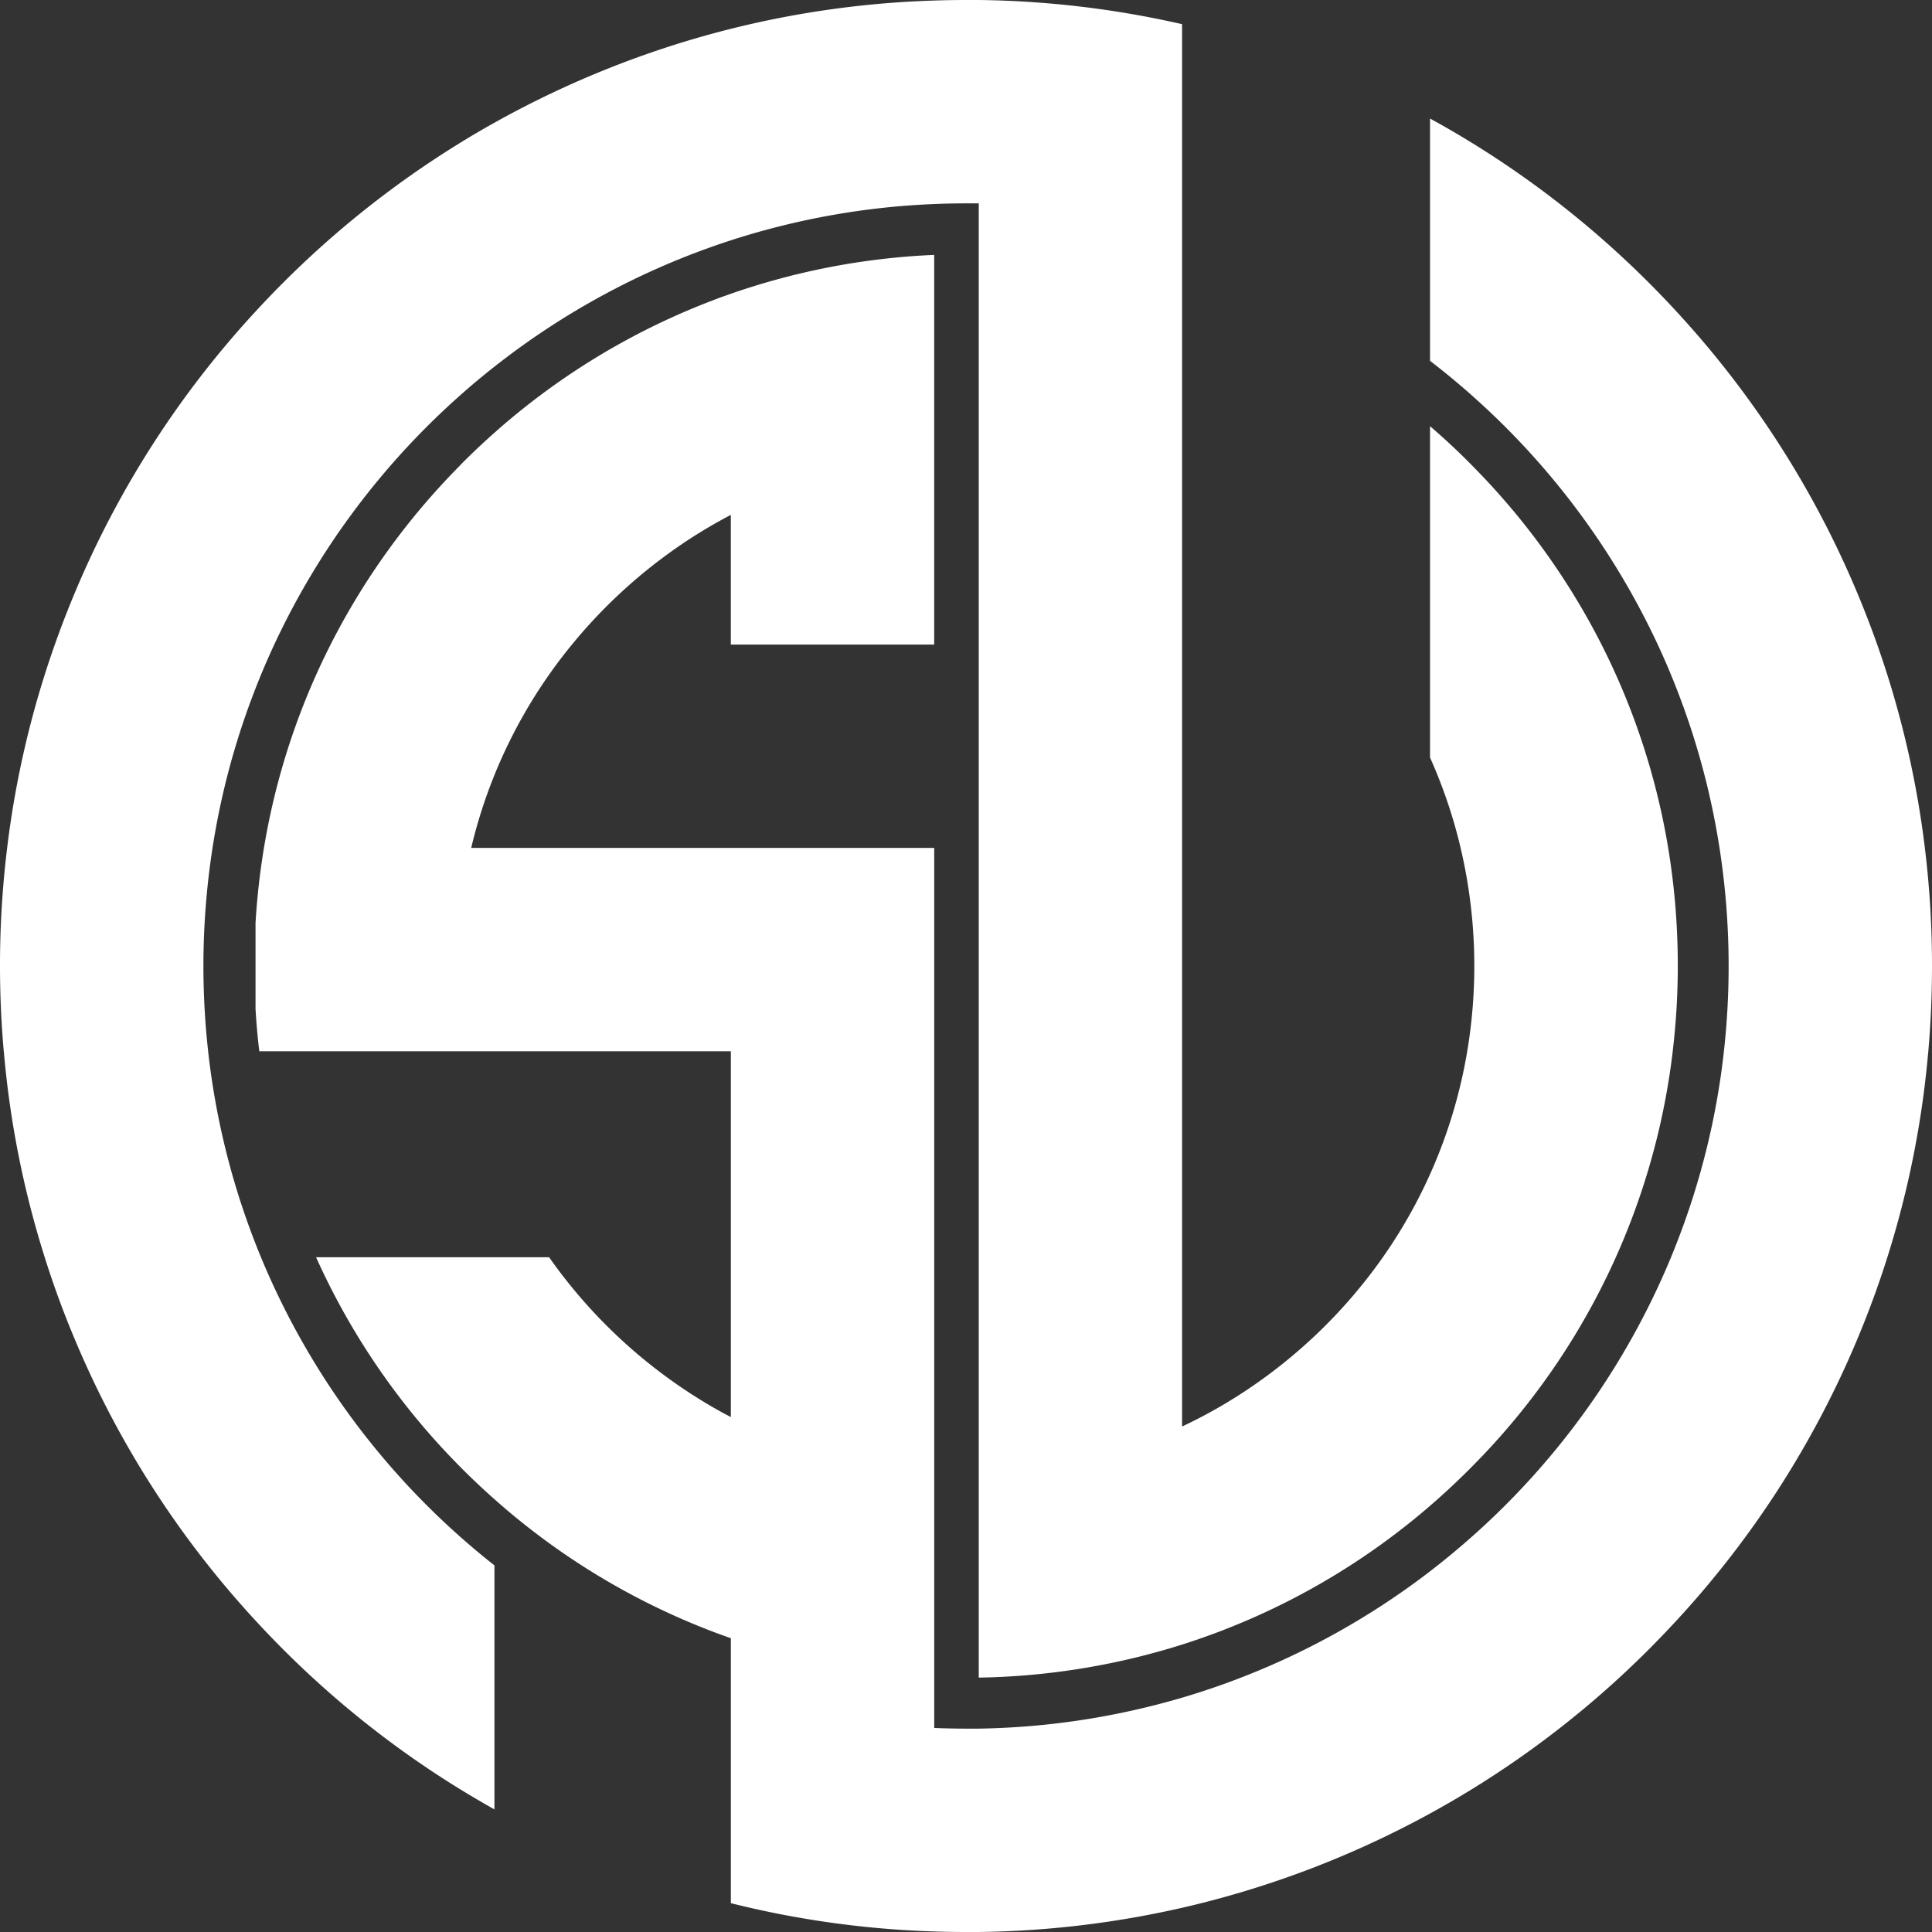 <svg xmlns="http://www.w3.org/2000/svg" viewBox="0 0 760 760">
    <rect x="0" y="0" width="760" height="760" fill="#333333" stroke="none"/>
    <defs>
        <style>
            .cls-1 {
                fill: #fff;
            }
        </style>
    </defs>
    <g id="Layer_2" data-name="Layer 2">
        <g id="Layer_1-2" data-name="Layer 1">
            <path class="cls-1"
                d="M660,380a282.82,282.82,0,0,1-2,33.55c0,.34-.08.67-.11,1A277.77,277.77,0,0,1,580.05,575.9c-.68.7-1.37,1.4-2.06,2.09q-7.5,7.5-15.45,14.36a278.11,278.11,0,0,1-80,48.36q-8.64,3.4-17.52,6.22a280.28,280.28,0,0,1-80,13V80c-1.67,0-3.34,0-5,0q-6.28,0-12.5.26a299.13,299.13,0,0,0-80,14.27q-6.57,2.13-13,4.55a299.47,299.47,0,0,0-80,45.14q-7.19,5.64-14,11.73a300.88,300.88,0,0,0-72.63,97.6q-3.95,8.47-7.37,17.25a297.22,297.22,0,0,0-16.92,62.75,303.29,303.29,0,0,0-1.72,80c0,.33.07.67.11,1A297.82,297.82,0,0,0,100.5,489.2c.7,1.79,1.41,3.58,2.15,5.35a300.47,300.47,0,0,0,77.85,109.5q6.81,6.08,14,11.73v96q-7.09-4-14-8.24a379.13,379.13,0,0,1-69.2-54.8q-5.53-5.54-10.8-11.26a378,378,0,0,1-70.6-109.5q-7-16.47-12.31-33.39a374.8,374.8,0,0,1-16-80c0-.33-.07-.67-.1-1Q0,396.9,0,380a381.21,381.21,0,0,1,2.81-46.45,374.65,374.65,0,0,1,18.76-80q3.83-10.83,8.33-21.48a378.07,378.07,0,0,1,70.6-109.51q5.27-5.73,10.8-11.26a380,380,0,0,1,69.2-54.8q6.9-4.28,14-8.23a381.49,381.49,0,0,1,80-33.43q6.47-1.87,13-3.5A377.3,377.3,0,0,1,367.5.21Q373.74,0,380,0c1.68,0,3.35,0,5,0a379.42,379.42,0,0,1,80,9.51V561.15a197.45,197.45,0,0,0,17.52-9.34A203.14,203.14,0,0,0,544,494.55a197.8,197.8,0,0,0,33-80c.06-.33.12-.67.17-1a203,203,0,0,0-2.6-80A198,198,0,0,0,562.54,298V167.66q8,6.85,15.45,14.35c.69.69,1.38,1.39,2.06,2.09A280.12,280.12,0,0,1,630,253.55a276.91,276.91,0,0,1,26.22,80A284,284,0,0,1,660,380Z" />
            <path class="cls-1"
                d="M760,380q0,16.89-1.45,33.55c0,.33-.06.67-.1,1a375.39,375.39,0,0,1-16,80q-5.34,16.92-12.31,33.39a377.9,377.9,0,0,1-70.06,108.9q-5.52,6-11.35,11.86a379.59,379.59,0,0,1-68.65,54.46q-8.61,5.34-17.51,10.21a380,380,0,0,1-80,32.63q-8.7,2.44-17.52,4.46A379.42,379.42,0,0,1,385,760c-1.67,0-3.34,0-5,0q-6.27,0-12.5-.21a377.3,377.3,0,0,1-80-11.13V644.43q-6.57-2.28-13-4.91a278.35,278.35,0,0,1-80-49.77Q188.09,584.08,182,578l-1.51-1.53a279.82,279.82,0,0,1-56.16-81.91H216A203.06,203.06,0,0,0,274.5,550q6.36,4,13,7.44V413.55H102q-1-8.28-1.48-16.66V363.11a281.28,281.28,0,0,1,3.31-29.56,276.91,276.91,0,0,1,26.22-80,280.41,280.41,0,0,1,50.47-70L182,182q6.09-6.09,12.49-11.76a278.1,278.1,0,0,1,80-49.76c4.29-1.76,8.62-3.39,13-4.92a279.37,279.37,0,0,1,80-15.29V253.55h-80v-51q-6.63,3.46-13,7.43A202.77,202.77,0,0,0,225,253.55a198,198,0,0,0-39.64,80H367.5V679.74q6.22.25,12.5.26c1.68,0,3.35,0,5,0a299.91,299.91,0,0,0,80-12.18q8.88-2.61,17.52-5.76a299.2,299.2,0,0,0,80-43.93q9-6.93,17.51-14.54a300.37,300.37,0,0,0,77.3-109q1.39-3.37,2.7-6.78a297.27,297.27,0,0,0,18-73.22c0-.33.08-.67.11-1a303.29,303.29,0,0,0-1.72-80,297.21,297.21,0,0,0-16.37-61.32q-3.64-9.5-7.92-18.68a300.7,300.7,0,0,0-72.08-97.1q-8.47-7.6-17.51-14.54V46.64q8.91,4.86,17.51,10.2A380,380,0,0,1,648.7,111.3q5.82,5.82,11.35,11.86a378.3,378.3,0,0,1,70.06,108.91q4.5,10.65,8.33,21.48a375.23,375.23,0,0,1,18.75,80A381.21,381.21,0,0,1,760,380Z" />
        </g>
    </g>
</svg>